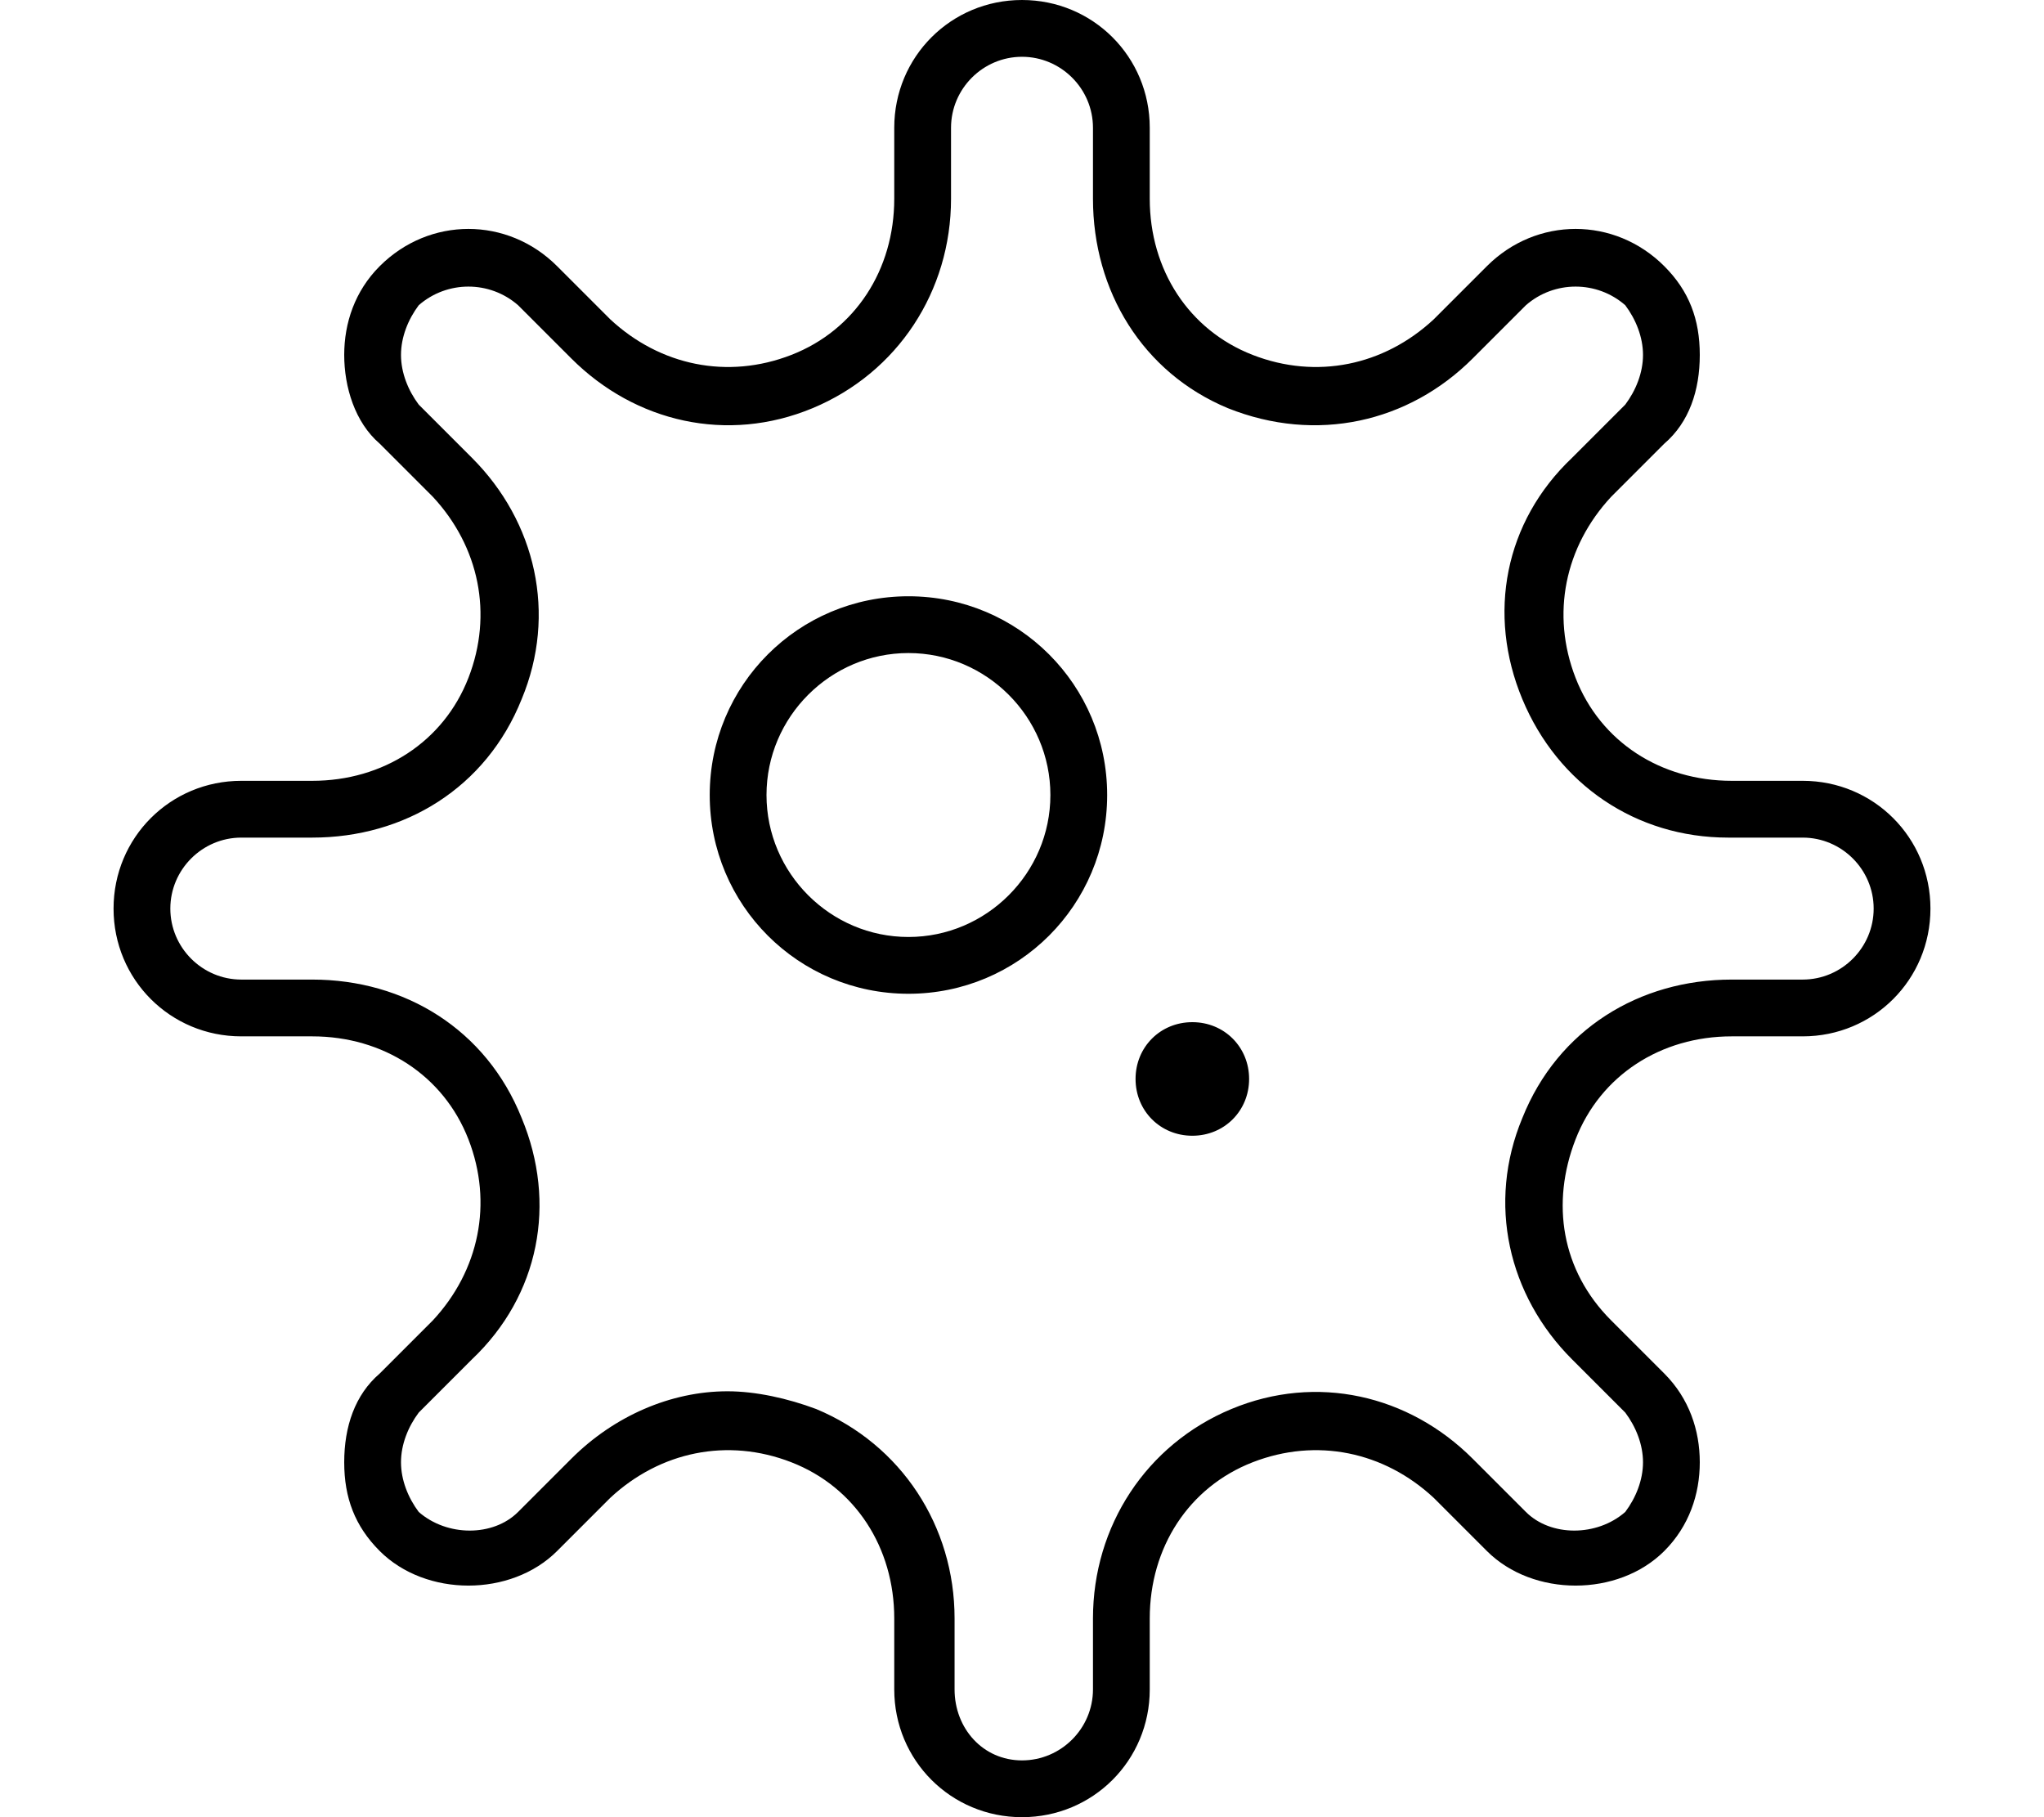 <svg xmlns="http://www.w3.org/2000/svg" viewBox="0 0 576 512"><!-- Font Awesome Pro 6.0.0-alpha1 by @fontawesome - https://fontawesome.com License - https://fontawesome.com/license (Commercial License) --><path d="M508 220H488C468 220 451 209 444 191C437 173 441 154 454 140L469 125C476 119 479 110 479 100S476 82 469 75C455 61 433 61 419 75L404 90C390 103 371 107 353 100C335 93 324 76 324 56V36C324 16 308 0 288 0S252 16 252 36V56C252 76 241 93 223 100C205 107 186 103 172 90L157 75C143 61 121 61 107 75C100 82 97 91 97 100S100 119 107 125L122 140C135 154 139 173 132 191C125 209 108 220 88 220H68C48 220 32 236 32 256S48 292 68 292H88C108 292 125 303 132 321C139 339 135 358 122 372L107 387C100 393 97 402 97 412S100 430 107 437C120 450 144 450 157 437L172 422C186 409 205 405 223 412C241 419 252 436 252 456V476C252 496 268 512 288 512S324 496 324 476V456C324 436 335 419 353 412C371 405 390 409 404 422L419 437C432 450 456 450 469 437C476 430 479 421 479 412S476 394 469 387L454 372C440 358 437 339 444 321C451 303 468 292 488 292H508C528 292 544 276 544 256S528 220 508 220ZM508 276H488C462 276 439 290 429 315C419 339 425 365 443 383L458 398C461 402 463 407 463 412S461 422 458 426C450 433 437 433 430 426L415 411C397 393 371 387 347 397C323 407 308 430 308 456V476C308 487 299 496 288 496S269 487 269 476V456C269 430 254 407 230 397C222 394 213 392 205 392C189 392 173 399 161 411L146 426C139 433 126 433 118 426C115 422 113 417 113 412S115 402 118 398L133 383C152 365 157 339 147 315C137 290 114 276 88 276H68C57 276 48 267 48 256S57 236 68 236H88C114 236 137 222 147 197C157 173 151 147 133 129L118 114C115 110 113 105 113 100S115 90 118 86C126 79 138 79 146 86L161 101C179 119 205 125 229 115C253 105 268 82 268 56V36C268 25 277 16 288 16S308 25 308 36V56C308 82 322 105 346 115C371 125 397 119 415 101L430 86C438 79 450 79 458 86C461 90 463 95 463 100S461 110 458 114L443 129C424 147 419 173 429 197C439 221 461 236 487 236H508C519 236 528 245 528 256S519 276 508 276ZM256 168C225 168 200 193 200 224S225 280 256 280S312 255 312 224S287 168 256 168ZM256 264C234 264 216 246 216 224S234 184 256 184S296 202 296 224S278 264 256 264ZM336 288C327 288 320 295 320 304C320 313 327 320 336 320S352 313 352 304C352 295 345 288 336 288Z"/></svg>